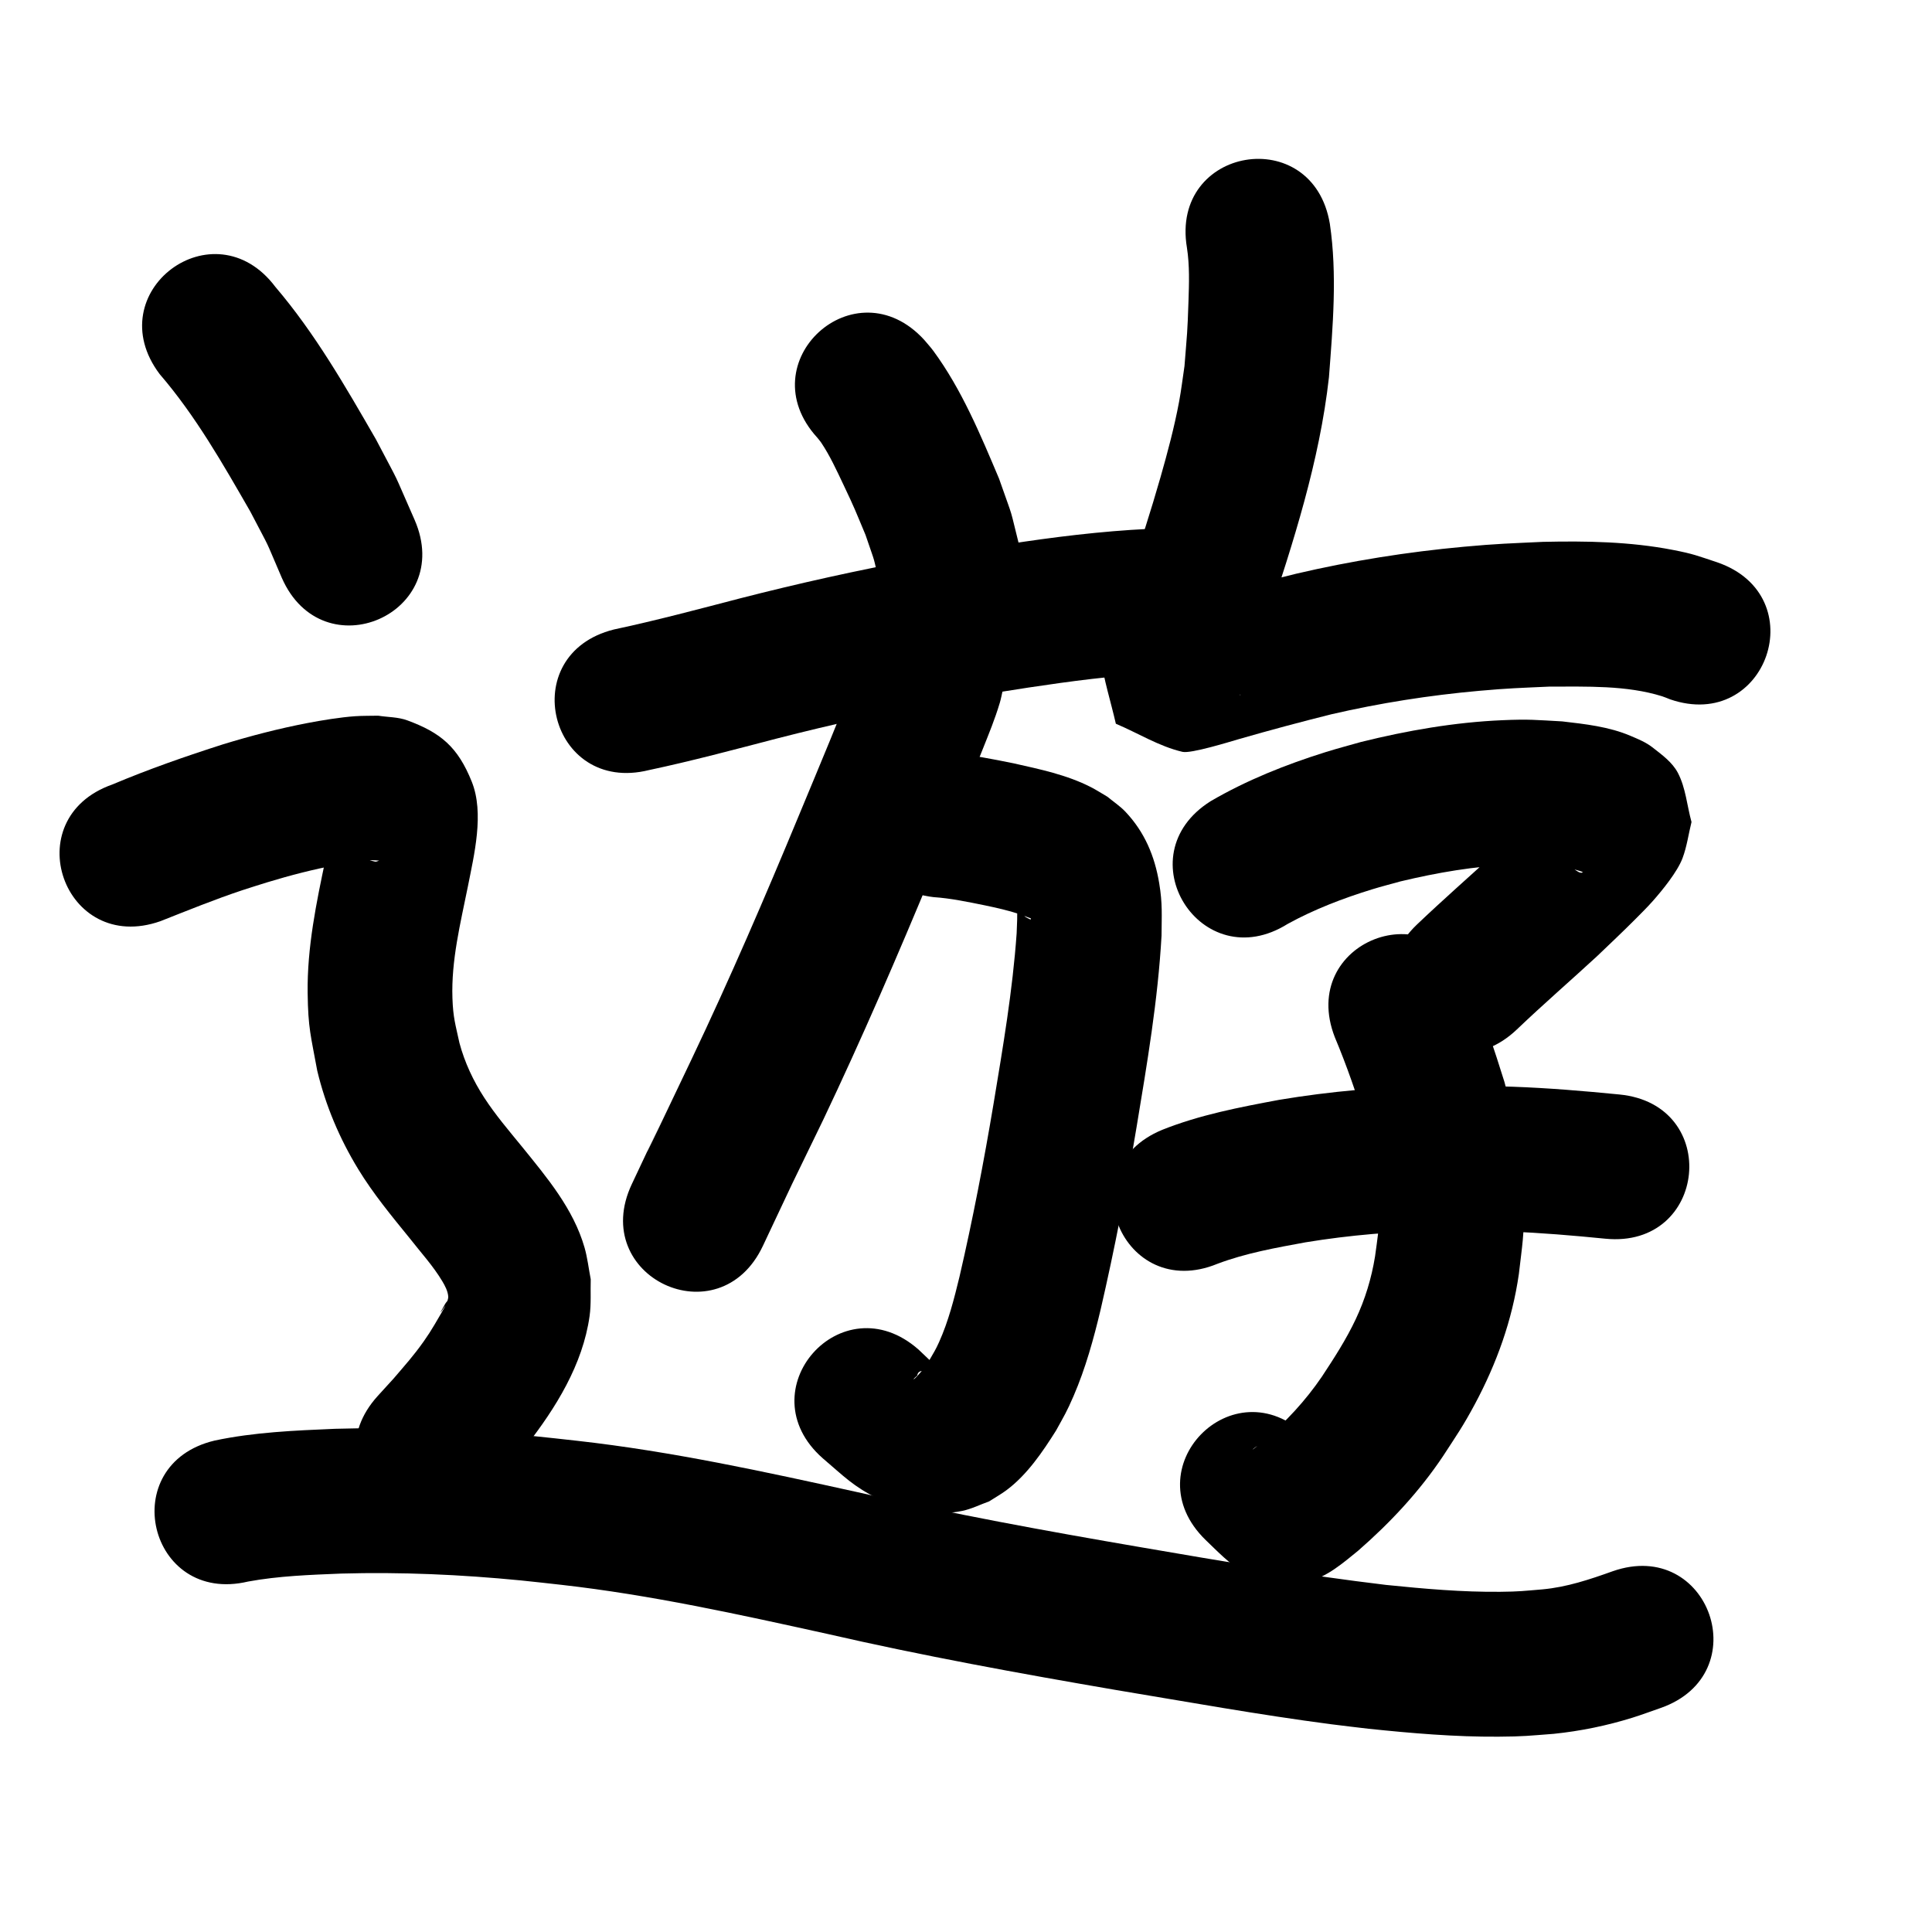 <?xml version="1.0" ?>
<svg xmlns="http://www.w3.org/2000/svg" width="1000" height="1000">
<path d="m 423.039,226.542 c 0.657,0.836 1.378,1.626 1.972,2.508 4.548,6.751 8.084,14.528 11.554,21.83 6.01,12.644 5.982,13.005 11.424,25.983 5.874,17.342 3.351,8.48 7.527,26.6 12.52,51.534 85.4,33.828 72.88,-17.706 v 0 c -6.655,-26.48 -2.819,-13.833 -11.287,-38.005 -9.561,-22.618 -19.362,-46.258 -34.012,-66.146 -1.463,-1.987 -3.152,-3.797 -4.728,-5.695 -35.802,-39.124 -91.132,11.508 -55.33,50.632 z"/>
<path d="m 335.92,398.591 c 22.206,-4.71 44.135,-10.603 66.098,-16.313 28.855,-7.409 57.969,-13.839 87.264,-19.262 18.556,-3.435 24.77,-4.278 43.18,-7.154 21.767,-3.258 43.601,-6.219 65.602,-7.196 52.975,-2.486 49.459,-77.404 -3.516,-74.918 v 0 c -24.703,1.207 -49.248,4.247 -73.686,8.016 -19.749,3.097 -26.045,3.947 -45.971,7.646 -30.798,5.716 -61.405,12.491 -91.744,20.282 -21.725,5.648 -43.418,11.453 -65.379,16.129 -51.456,12.835 -33.304,85.606 18.152,72.77 z"/>
<path d="m 483.155,464.347 c 8.993,0.604 17.798,2.477 26.61,4.262 6.043,1.267 12.095,2.609 17.962,4.559 1.25,0.416 2.489,0.874 3.699,1.395 2.235,0.963 2.244,0.355 2.029,1.438 -3.061,-1.552 -2.155,-0.863 -5.194,-3.694 -0.565,-0.526 -0.829,-1.609 -1.598,-1.676 -0.508,-0.045 -0.136,1.013 -0.153,1.522 -0.043,1.285 0.006,2.572 -0.028,3.858 -0.064,2.364 -0.178,4.726 -0.267,7.088 -2.076,29.56 -7.086,58.825 -11.925,88.031 -5.033,30.071 -10.775,60.016 -17.663,89.718 -2.79,11.474 -5.706,23.031 -10.571,33.838 -1.76,3.911 -2.803,5.515 -4.901,9.142 -1.863,3.002 -3.957,5.867 -6.393,8.432 -0.512,0.539 -1.024,1.085 -1.609,1.544 -0.068,0.053 -0.299,-0.027 -0.241,-0.091 0.569,-0.635 1.252,-1.158 1.879,-1.736 0.339,-4.491 8.019,-1.058 8.993,-4.421 0.446,-1.539 -1.247,-2.245 -2.247,-3.218 -2.02,-1.964 -4.085,-3.882 -6.127,-5.824 -39.812,-35.036 -89.36,21.266 -49.548,56.302 v 0 c 11.003,9.343 15.766,14.604 28.79,20.963 13.245,6.466 28.924,9.302 43.497,6.241 4.781,-1.004 9.207,-3.267 13.811,-4.901 2.978,-1.92 6.087,-3.651 8.933,-5.761 10.693,-7.927 18.736,-19.826 25.726,-30.927 4.2,-7.646 5.489,-9.584 9.037,-17.797 6.23,-14.422 10.41,-29.622 14.04,-44.872 7.222,-31.25 13.311,-62.739 18.587,-94.376 5.437,-32.836 11.06,-65.761 12.923,-99.035 0.063,-10.718 0.561,-16.532 -1.195,-27.129 -2.344,-14.144 -7.536,-26.502 -17.471,-37.041 -2.769,-2.938 -6.2,-5.173 -9.3,-7.759 -2.857,-1.662 -5.631,-3.477 -8.572,-4.985 -12.488,-6.403 -26.466,-9.284 -40.035,-12.34 -10.836,-2.188 -21.69,-4.401 -32.733,-5.239 -52.671,-6.183 -61.415,68.306 -8.744,74.489 z"/>
<path d="m 445.133,344.385 c -10.046,26.069 -20.887,51.832 -31.606,77.631 -17.574,42.414 -35.742,84.592 -55.477,126.051 -63.73,133.884 31.833,-68.491 -31.022,64.83 -22.612,47.971 45.229,79.949 67.841,31.979 v 0 c 20.191,-42.843 9.814,-21.135 31.155,-65.114 20.176,-42.426 38.785,-85.572 56.763,-128.969 4.203,-10.117 14.813,-35.59 19.31,-46.635 2.21,-5.427 4.371,-10.874 6.533,-16.32 3.39,-8.536 6.235,-15.326 8.855,-24.021 0.629,-2.088 1.001,-4.246 1.502,-6.369 9.237,-52.222 -64.617,-65.285 -73.854,-13.063 z"/>
<path d="m 614.352,128.179 c 1.435,9.214 1.111,18.612 0.801,27.894 -0.566,16.957 -0.674,15.649 -2.064,33.391 -0.933,6.164 -1.652,12.364 -2.8,18.492 -2.482,13.249 -5.934,26.152 -9.628,39.104 -4.942,17.327 -10.518,34.467 -16.176,51.57 -3.232,9.621 -6.795,19.122 -10.464,28.582 -0.7,1.806 -1.485,3.581 -2.104,5.416 -0.827,2.449 -2.579,4.864 -2.234,7.425 1.575,11.707 5.254,23.033 7.881,34.55 11.496,4.851 22.337,11.716 34.488,14.552 4.39,1.025 24.498,-5.234 29.221,-6.597 15.865,-4.577 31.75,-8.827 47.771,-12.829 25.213,-5.838 50.832,-9.86 76.607,-12.161 15.498,-1.384 21.173,-1.484 36.481,-2.186 19.062,0.038 39.703,-0.756 58.156,5.002 1.398,0.436 2.734,1.05 4.101,1.575 50.137,17.285 74.581,-53.62 24.444,-70.905 v 0 c -10.241,-3.375 -12.082,-4.318 -23.127,-6.452 -22.065,-4.264 -44.677,-4.644 -67.067,-4.138 -17.126,0.811 -23.552,0.934 -40.921,2.525 -29.234,2.678 -58.288,7.296 -86.876,13.983 -17.361,4.35 -19.682,4.801 -36.477,9.498 -4.708,1.317 -9.394,2.71 -14.085,4.087 -3.059,0.898 -6.203,1.557 -9.165,2.735 -0.271,0.108 0.07,0.579 0.105,0.868 8.58,4.883 17.16,9.766 25.741,14.649 1.698,10.312 3.472,20.611 5.093,30.935 0.012,0.077 -0.253,0.123 -0.228,0.05 0.655,-1.869 1.437,-3.692 2.152,-5.539 4.11,-10.62 8.099,-21.287 11.719,-32.086 13.691,-41.456 27.308,-83.358 32.172,-126.939 2.002,-26.349 4.34,-53.116 0.46,-79.406 -8.738,-52.308 -82.713,-39.952 -73.975,12.357 z"/>
<path d="m 666.565,478.18 c 13.803,-7.574 28.681,-13.254 43.711,-17.88 4.834,-1.488 9.741,-2.726 14.611,-4.089 18.99,-4.54 38.379,-7.926 57.93,-8.616 9.618,-0.339 12.114,0.048 21.346,0.67 4.901,0.7 8.402,0.944 12.986,2.386 0.683,0.215 2.58,0.706 1.915,0.971 -0.849,0.338 -1.902,-0.161 -2.658,-0.675 -3.132,-2.129 -6.828,-3.93 -8.838,-7.139 -3.456,-5.517 -4.695,-12.144 -7.043,-18.216 0.362,-3.388 0.724,-6.777 1.086,-10.165 -0.114,-0.212 -0.148,-0.779 -0.342,-0.637 -1.148,0.842 -1.971,2.056 -2.972,3.068 -1.905,1.926 -3.817,3.844 -5.746,5.746 -7.53,7.421 -9.808,9.531 -17.762,17.126 -13.817,12.597 -27.852,24.926 -41.395,37.82 -38.374,36.605 13.393,90.874 51.767,54.269 v 0 c 13.529,-12.934 27.681,-25.161 41.431,-37.855 5.613,-5.363 14.065,-13.361 19.608,-18.951 3.162,-3.189 6.373,-6.339 9.347,-9.705 4.857,-5.495 12.649,-15.029 15.307,-22.065 2.28,-6.033 3.114,-12.518 4.671,-18.777 -2.352,-8.477 -2.969,-17.64 -7.055,-25.431 -2.9,-5.529 -8.313,-9.413 -13.234,-13.255 -3.363,-2.625 -7.416,-4.259 -11.341,-5.929 -11.14,-4.74 -23.417,-6.078 -35.299,-7.456 -13.791,-0.741 -16.898,-1.227 -31.087,-0.613 -24.675,1.068 -49.14,5.337 -73.075,11.27 -6.109,1.749 -12.262,3.348 -18.326,5.247 -20.555,6.439 -40.808,14.503 -59.44,25.372 -44.907,28.211 -5.01,91.719 39.897,63.508 z"/>
<path d="m 690.902,536.869 c 6.204,14.746 11.4,29.87 16.095,45.155 4.132,14.855 6.984,30.16 6.853,45.634 -0.081,9.567 -0.866,13.157 -2.135,22.682 -1.824,11.283 -5.126,22.17 -10.003,32.504 -4.943,10.474 -11.186,20.131 -17.548,29.771 -8.505,12.497 -18.843,23.547 -30.305,33.352 -1.2,0.973 -3.588,2.94 -4.932,3.935 -0.178,0.132 -0.734,0.489 -0.573,0.337 1.992,-1.889 4.682,-3.073 7.352,-3.708 4.135,-0.984 8.437,-1.044 12.656,-1.565 3.674,0.921 7.349,1.841 11.023,2.762 0.64,0.194 2.306,1.13 1.921,0.582 -1.366,-1.946 -3.366,-3.36 -5.048,-5.04 -38.061,-36.931 -90.289,16.896 -52.228,53.826 v 0 c 5.325,5.085 13.274,13.395 19.947,16.747 5.209,2.616 11.018,3.806 16.527,5.71 5.542,-0.382 11.173,-0.09 16.627,-1.147 9.426,-1.827 18.491,-9.806 25.797,-15.718 16.624,-14.483 31.719,-30.64 44.004,-49.022 6.937,-10.679 10.327,-15.426 16.436,-26.841 11.353,-21.215 19.347,-43.483 22.791,-67.365 1.779,-15.411 2.764,-19.733 2.609,-35.312 -0.217,-21.793 -4.159,-43.353 -10.113,-64.261 -5.273,-16.988 -10.973,-33.846 -17.874,-50.254 -19.259,-49.412 -89.139,-22.176 -69.88,27.237 z"/>
<path d="m 630.12,654.148 c 14.673,-5.538 30.225,-8.301 45.593,-11.119 22.956,-3.779 46.204,-5.676 69.46,-6.087 14.238,-0.251 21.559,0.115 35.717,0.514 16.72,0.618 33.388,2.046 50.032,3.694 52.776,5.21 60.145,-69.427 7.368,-74.637 v 0 c -18.412,-1.813 -36.852,-3.373 -55.348,-4.028 -16.472,-0.439 -23.892,-0.822 -40.56,-0.49 -26.904,0.536 -53.789,2.84 -80.333,7.29 -20.434,3.818 -41.044,7.752 -60.432,15.491 -49.054,20.154 -20.553,89.527 28.502,69.373 z"/>
<path d="m 82.609,193.596 c 18.636,21.635 32.786,46.567 46.967,71.219 11.702,22.49 6.287,11.083 16.261,34.213 21.233,48.597 89.96,18.568 68.726,-30.029 v 0 c -12.691,-28.75 -5.987,-14.895 -19.998,-41.62 -15.725,-27.265 -31.501,-54.813 -52.005,-78.848 -31.865,-42.392 -91.817,2.672 -59.952,45.064 z"/>
<path d="m 83.034,476.802 c 14.069,-5.549 28.076,-11.261 42.433,-16.04 4.257,-1.417 8.554,-2.714 12.831,-4.071 11.894,-3.62 23.948,-6.734 36.171,-9.031 5.086,-0.956 12.101,-2.117 17.439,-2.386 1.45,-0.073 2.901,0.11 4.352,0.165 -0.706,0.178 -1.408,0.692 -2.119,0.535 -10.86,-2.41 -11.598,-3.712 -19.386,-13.022 -1.187,-1.419 -0.755,-4.875 -2.605,-4.9 -1.665,-0.023 -0.854,3.221 -1.21,4.848 -0.822,3.759 -1.548,7.538 -2.322,11.307 -4.871,22.933 -9.678,46.133 -9.382,69.713 0.232,18.527 1.682,22.27 4.963,40.264 4.321,18.064 11.54,35.095 21.192,50.939 7.77,12.755 17.286,24.26 26.682,35.813 5.688,7.307 12.057,14.21 16.838,22.192 1.41,2.353 2.937,5.213 3.106,8.079 0.042,0.715 -0.276,1.406 -0.415,2.109 -0.385,0.505 -0.841,0.963 -1.155,1.514 -8.048,14.108 7.747,-11.694 -5.545,10.834 -1.728,2.929 -3.569,5.794 -5.536,8.569 -5.468,7.713 -9.379,11.958 -15.567,19.22 -2.769,3.039 -5.538,6.078 -8.307,9.117 -35.638,39.274 19.903,89.674 55.541,50.4 v 0 c 3.368,-3.724 6.737,-7.449 10.105,-11.173 3.72,-4.448 7.592,-8.772 11.16,-13.343 15.316,-19.616 29.361,-42.123 32.88,-67.292 0.879,-6.284 0.39,-12.685 0.585,-19.028 -1.068,-5.466 -1.67,-11.044 -3.205,-16.398 -5.751,-20.059 -19.507,-36.299 -32.345,-52.176 -6.737,-8.25 -13.729,-16.418 -19.547,-25.367 -5.708,-8.779 -10.13,-18.218 -12.853,-28.352 -2.107,-9.721 -3.284,-13.092 -3.629,-23.188 -0.668,-19.542 4.138,-38.713 7.97,-57.707 3.248,-16.51 8.594,-38.03 2.023,-54.371 -7.249,-18.025 -16.127,-25.376 -33.395,-31.73 -4.76,-1.752 -10.018,-1.602 -15.026,-2.403 -3.992,0.092 -7.992,0.002 -11.976,0.275 -7.516,0.515 -17.445,2.144 -24.765,3.554 -14.688,2.828 -29.182,6.585 -43.482,10.96 -19.405,6.203 -38.631,12.91 -57.412,20.831 -50.022,17.615 -25.11,88.357 24.912,70.742 z"/>
<path d="m 128.418,818.608 c 15.873,-2.921 32.089,-3.468 48.178,-4.128 30.997,-0.873 62.025,0.522 92.878,3.533 7.074,0.691 14.132,1.537 21.198,2.305 46.294,5.241 91.815,15.311 137.253,25.321 49.504,11.369 99.473,20.482 149.521,29.069 37.112,6.163 74.155,12.864 111.467,17.749 6.502,0.851 13.02,1.571 19.53,2.356 22.289,2.319 44.678,4.241 67.109,4.093 13.296,-0.088 15.62,-0.486 28.681,-1.478 13.807,-1.419 27.443,-4.218 40.696,-8.342 4.908,-1.527 9.719,-3.349 14.578,-5.024 50.056,-17.518 25.283,-88.308 -24.774,-70.79 v 0 c -11.93,4.266 -23.691,8.224 -36.41,9.389 -9.707,0.808 -11.789,1.151 -21.785,1.251 -19.768,0.197 -39.496,-1.558 -59.14,-3.562 -42.633,-5.11 -84.965,-12.266 -127.272,-19.562 -48.892,-8.386 -97.709,-17.276 -146.067,-28.393 -48.099,-10.594 -96.302,-21.153 -145.312,-26.641 -7.627,-0.823 -15.246,-1.732 -22.882,-2.469 -34.023,-3.284 -68.238,-4.756 -102.413,-3.74 -20.855,0.892 -41.888,1.738 -62.369,6.093 -51.597,12.258 -34.262,85.227 17.335,72.969 z"/>
</svg>
